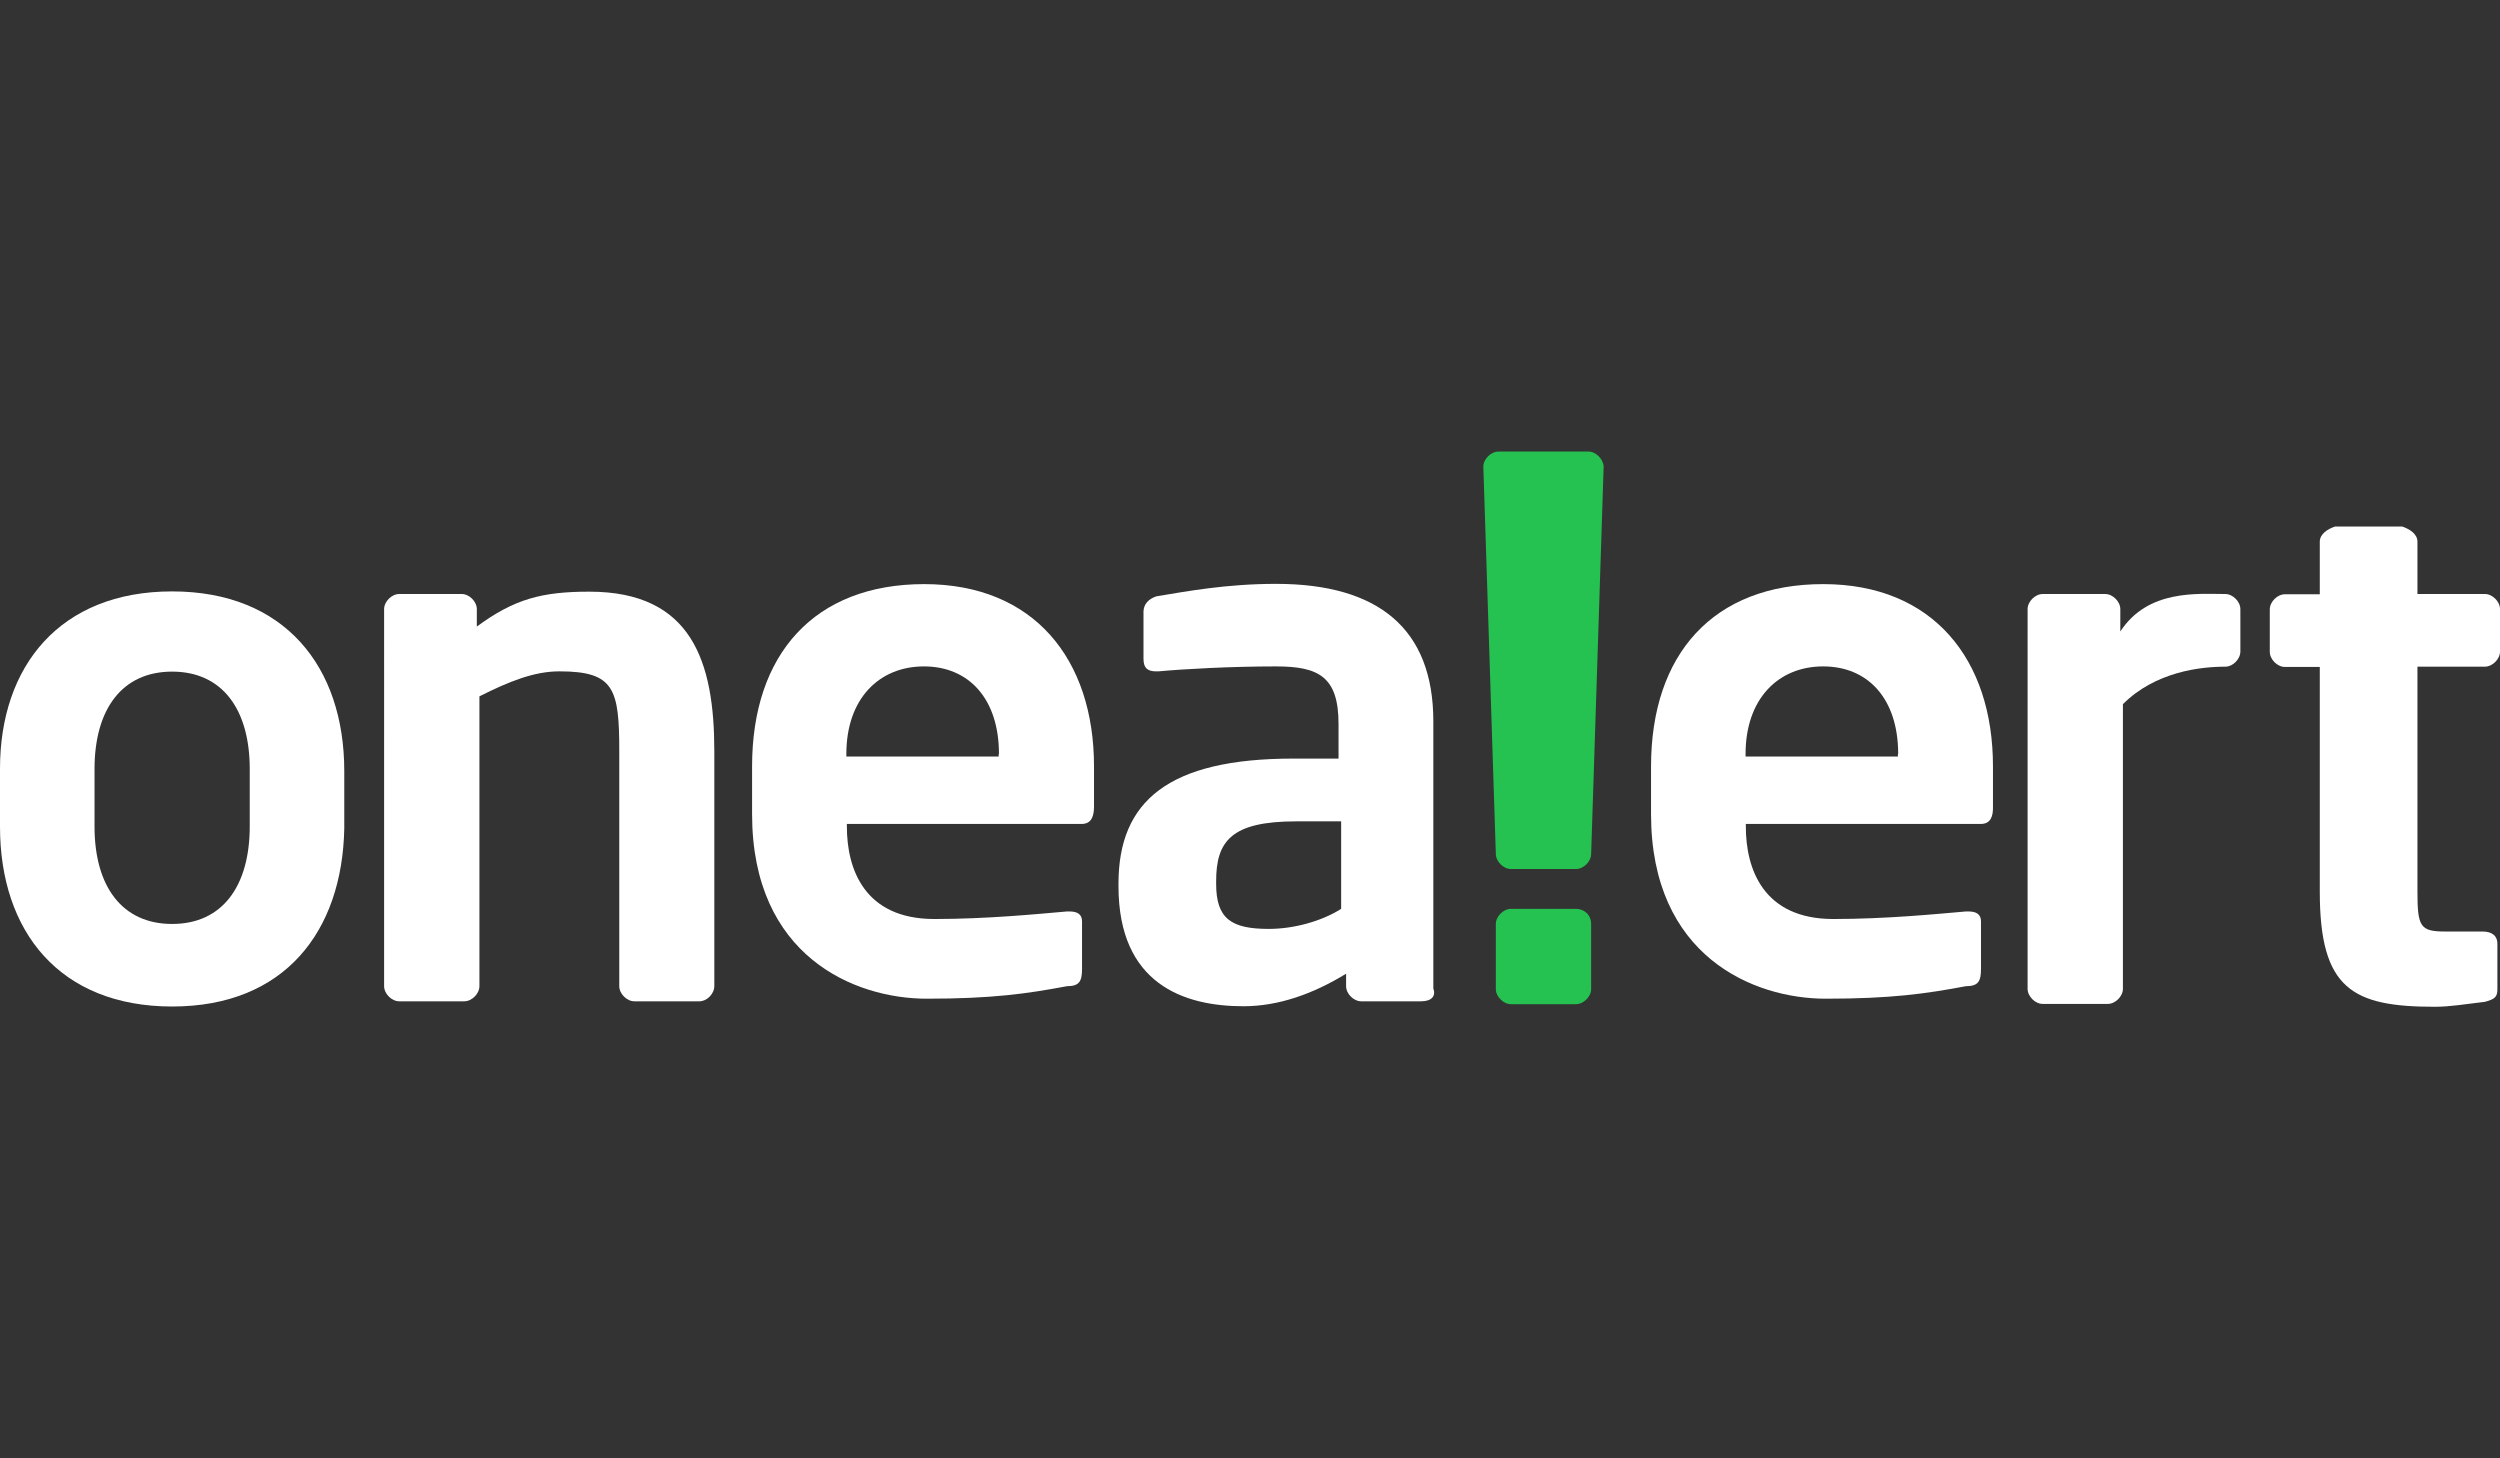 <?xml version="1.0" encoding="utf-8"?>
<!-- Generator: Adobe Illustrator 18.1.0, SVG Export Plug-In . SVG Version: 6.00 Build 0)  -->
<svg version="1.1" id="图层_1" xmlns="http://www.w3.org/2000/svg" xmlns:xlink="http://www.w3.org/1999/xlink" x="0px" y="0px"
	 viewBox="-430 -230 960 560" enable-background="new -430 -230 960 560" xml:space="preserve">
<rect x="-430" y="-230" width="960" height="560" fill="#333333" stroke="none"/>
<g id="XMLID_109_">
	<path id="XMLID_2004_" fill="#25C151" d="M175.2,119h-25c-2.9,0-5.8,2.9-5.8,5.8v25c0,2.9,2.9,5.8,5.8,5.8h25
		c2.9,0,5.8-2.9,5.8-5.8v-25C180.9,120.9,178,119,175.2,119z"/>
	<path id="XMLID_2002_" fill="#25C151" d="M180-56.6h-34.6c-2.9,0-5.8,2.9-5.8,5.8l4.8,148.7c0,2.9,2.9,5.8,5.8,5.8h25
		c2.9,0,5.8-2.9,5.8-5.8l4.8-148.7C185.7-53.7,182.8-56.6,180-56.6z"/>
	<g id="XMLID_1818_">
		<g id="XMLID_1845_">
			<path id="XMLID_1416_" fill="#FFFFFF" d="M-363.9,156.5c-43.2,0-66.1-28.8-66.1-69.1V65.2c0-39.4,23-68.1,66.1-68.1
				s66.1,28.8,66.1,69v22.1C-298.6,127.7-320.7,156.5-363.9,156.5z M-334.1,65.3c0-23-10.6-37.4-29.8-37.4s-29.8,14.4-29.8,37.4
				v22.1c0,23,10.6,37.4,29.8,37.4c19.2,0,29.8-14.4,29.8-37.5V65.3z"/>
		</g>
	</g>
	<path id="XMLID_2685_" fill="#FFFFFF" d="M-161.4,154.5h-25c-2.9,0-5.8-2.9-5.8-5.8V58.5c0-24-1.9-30.7-23-30.7
		c-9.6,0-19.2,3.8-30.7,9.6v111.3c0,2.9-2.9,5.8-5.8,5.8h-25c-2.9,0-5.8-2.9-5.8-5.8V3.9c0-2.9,2.9-5.8,5.8-5.8h24
		c2.9,0,5.8,2.9,5.8,5.8v6.7c14.4-10.6,25-13.4,43.2-13.4c39.4,0,48,26.9,48,61.3v90.1C-155.7,151.7-158.6,154.5-161.4,154.5z"/>
	<path id="XMLID_2682_" fill="#FFFFFF" d="M115.7,154.5h-23c-2.9,0-5.8-2.9-5.8-5.8v-4.8c-12.5,7.7-25.9,12.5-39.4,12.5
		c-23,0-48-8.6-48-46.1v-1c0-31.7,19.2-48,67.1-48H84V48c0-18.2-7.7-22.1-24-22.1c-17.3,0-35.5,1-45.1,1.9c-1,0-1,0-1,0
		c-2.9,0-4.8-1-4.8-4.8V4.8C9.2,1.9,11.1,0,14-1C25.5-2.9,40.9-5.8,60-5.8c39.4,0,60.4,17.3,60.4,52.8v102.6
		C121.5,152.6,119.6,154.5,115.7,154.5z M85,85.4H67.7c-25,0-30.7,7.7-30.7,23v1c0,13.4,5.8,17.3,20.2,17.3c9.6,0,20.2-2.9,27.8-7.7
		V85.4z"/>
	<path id="XMLID_2679_" fill="#FFFFFF" d="M330.6,86.4h-90.2v1c0,16.3,6.7,35.5,33.6,35.5c20.2,0,39.4-1.9,50.9-2.9h1
		c2.9,0,4.8,1,4.8,3.8V142c0,4.8-1,6.7-5.8,6.7c-15.4,2.9-28.8,4.8-53.8,4.8c-27.8,0-67.1-16.3-67.1-70.9V64.3c0-43.2,24-70,66.1-70
		s65.2,28.8,65.2,70v15.4C335.4,83.5,334.4,86.4,330.6,86.4z M298.9,59.5c0-21.1-11.5-33.6-28.8-33.6s-29.8,12.5-29.8,33.6v1h58.5
		V59.5z"/>
	<path id="XMLID_2000_" fill="#FFFFFF" d="M424.6,26c-9.6,0-26.9,1.9-39.4,14.4v109.3c0,2.9-2.9,5.8-5.8,5.8h-25
		c-2.9,0-5.8-2.9-5.8-5.8V3.9c0-2.9,2.9-5.8,5.8-5.8h24c2.9,0,5.8,2.9,5.8,5.8v8.6C394.8-3.8,414-1.9,424.5-1.9
		c2.9,0,5.8,2.9,5.8,5.8v16.3C430.3,23.1,427.4,26,424.6,26z"/>
	<path id="XMLID_1859_" fill="#FFFFFF" d="M523.3,127.7h-14.4c-9.6,0-10.6-1.9-10.6-15.4V26h25.9c2.9,0,5.8-2.9,5.8-5.8V3.9
		c0-2.9-2.9-5.8-5.8-5.8h-25.9V-22c0-2.9-2.9-4.8-5.8-5.8h-25.9c-2.9,1-5.8,2.9-5.8,5.8v20.2h-13.4c-2.9,0-5.8,2.9-5.8,5.8v16.3
		c0,2.9,2.9,5.8,5.8,5.8h13.4v86.3c0,37.4,12.5,44.2,44.2,44.2c5.8,0,11.5-1,19.2-1.9c3.8-1,4.8-1.9,4.8-4.8v-17.3
		C529.1,129.6,527.2,127.7,523.3,127.7z"/>
	<g id="XMLID_1850_">
		<path id="XMLID_1852_" fill="#FFFFFF" d="M-14.7,86.4h-90.1v1c0,16.3,6.7,35.5,33.6,35.5c20.2,0,39.4-1.9,50.9-2.9h1
			c2.9,0,4.8,1,4.8,3.8V142c0,4.8-1,6.7-5.8,6.7c-15.4,2.9-28.8,4.8-53.8,4.8c-27.8,0-67.1-16.3-67.1-70.9V64.3
			c0-43.2,24-70,66.1-70s65.2,28.8,65.2,70v15.4C-9.9,83.5-10.9,86.4-14.7,86.4z M-46.4,59.5c0-21.1-11.5-33.6-28.8-33.6
			s-29.8,12.5-29.8,33.6v1h58.5V59.5z"/>
	</g>
</g>
</svg>
